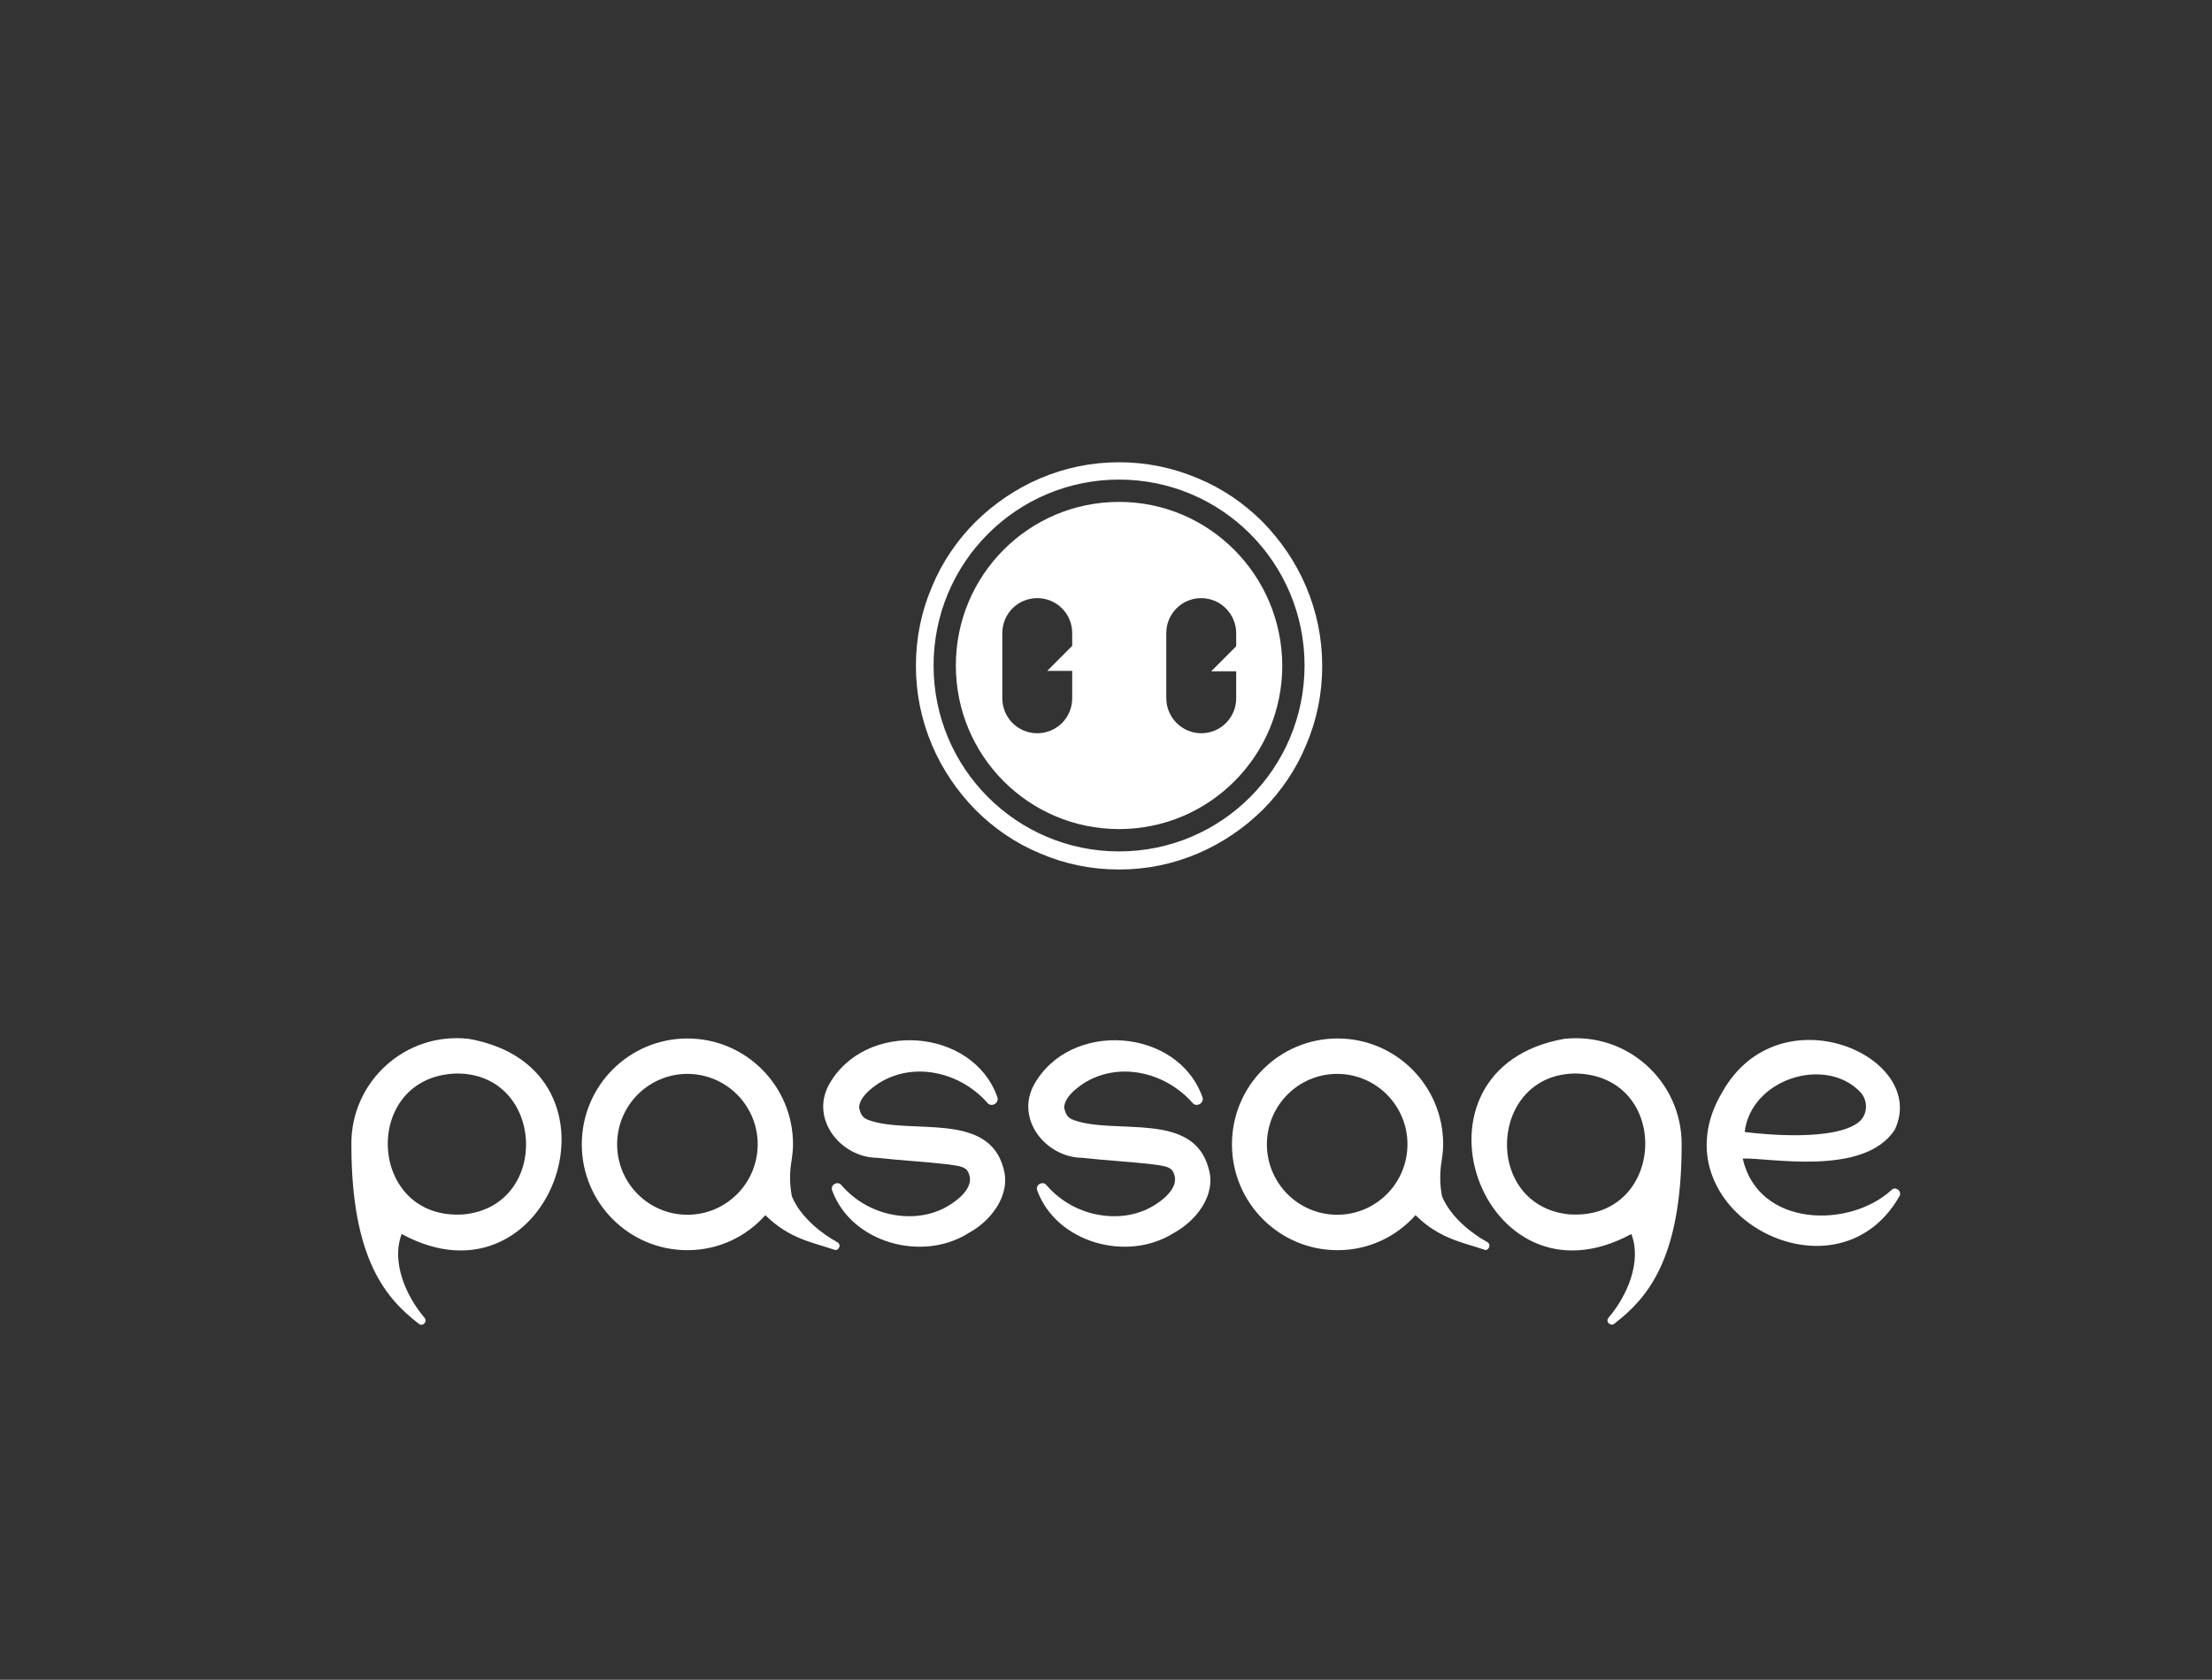 <svg width="158" height="120" viewBox="0 0 158 120" fill="none" xmlns="http://www.w3.org/2000/svg">
<rect x="0" y="0" width="158" height="120" fill="#333333" stroke="none"/>
<path d="M71.676 83.455C70.579 79.358 65.038 81.09 62.048 80.017C61.581 79.853 61.472 79.578 61.362 79.138C61.389 78.45 62.048 77.873 62.734 77.405C65.23 75.81 68.549 76.553 70.524 78.78C70.798 79.138 71.402 78.808 71.237 78.368C69.481 73.418 61.773 72.841 59.195 77.515C57.878 79.99 60.073 82.685 62.651 82.712C64.379 82.905 66.053 82.987 67.698 83.18C68.22 83.262 68.796 83.29 69.07 83.592C69.701 84.527 68.823 85.435 67.945 86.012C66.793 86.782 65.367 87.029 63.968 86.809C62.542 86.59 61.143 85.874 60.1 84.665C59.853 84.335 59.277 84.637 59.442 85.05C60.813 88.789 65.888 90.192 69.207 88.074C70.689 87.277 72.252 85.435 71.676 83.455Z" fill="white"/>
<path d="M59.799 88.734C58.784 88.184 57.193 87.001 56.562 85.462C56.397 84.609 56.397 83.757 56.535 82.932V82.959C56.589 82.574 56.644 82.162 56.644 81.749C56.644 77.57 53.27 74.188 49.101 74.188C44.931 74.188 41.557 77.57 41.557 81.749C41.557 85.929 44.931 89.311 49.101 89.311C51.323 89.311 53.298 88.349 54.669 86.809C56.342 88.486 58.071 88.761 59.524 89.256C59.881 89.449 60.155 88.926 59.799 88.734ZM49.101 86.781C46.33 86.781 44.081 84.527 44.081 81.749C44.081 78.972 46.33 76.717 49.101 76.717C51.871 76.717 54.121 78.972 54.121 81.749C54.121 84.527 51.871 86.781 49.101 86.781Z" fill="white"/>
<path d="M33.493 74.215C28.939 73.692 25.044 77.294 25.099 81.776C25.099 90.053 27.65 92.803 29.872 94.535C30.146 94.838 30.585 94.425 30.311 94.123C29.021 92.611 27.924 90.163 28.692 88.156C39.418 93.985 45.562 76.359 33.493 74.215ZM33.136 86.754C26.196 87.249 25.757 76.854 32.642 76.689C38.897 76.689 39.363 86.121 33.136 86.754Z" fill="white"/>
<path d="M106.239 88.734C105.224 88.184 103.633 87.001 103.002 85.462C102.837 84.609 102.837 83.757 102.974 82.932V82.959C103.029 82.574 103.084 82.162 103.084 81.749C103.084 77.57 99.71 74.188 95.541 74.188C91.371 74.188 87.997 77.57 87.997 81.749C87.997 85.929 91.371 89.311 95.541 89.311C97.763 89.311 99.738 88.349 101.109 86.809C102.782 88.486 104.511 88.761 105.964 89.256C106.293 89.449 106.568 88.926 106.239 88.734ZM95.513 86.781C92.743 86.781 90.493 84.527 90.493 81.749C90.493 78.972 92.743 76.717 95.513 76.717C98.284 76.717 100.533 78.972 100.533 81.749C100.533 84.527 98.284 86.781 95.513 86.781Z" fill="white"/>
<path d="M86.324 83.455C85.227 79.358 79.686 81.09 76.696 80.017C76.23 79.853 76.12 79.578 76.01 79.138C76.037 78.45 76.696 77.873 77.382 77.405C79.878 75.81 83.197 76.553 85.172 78.78C85.446 79.138 86.05 78.808 85.885 78.368C84.129 73.418 76.421 72.841 73.843 77.515C72.526 79.99 74.721 82.685 77.299 82.712C79.027 82.905 80.701 82.987 82.347 83.18C82.868 83.262 83.444 83.29 83.718 83.592C84.349 84.527 83.471 85.435 82.593 86.012C81.441 86.782 80.015 87.029 78.616 86.809C77.189 86.59 75.791 85.874 74.748 84.665C74.501 84.335 73.925 84.637 74.09 85.05C75.461 88.789 80.536 90.192 83.855 88.074C85.336 87.277 86.927 85.435 86.324 83.455Z" fill="white"/>
<path d="M116.525 88.155C117.293 90.162 116.196 92.61 114.907 94.122C114.632 94.425 115.071 94.81 115.345 94.535C117.567 92.802 120.118 90.08 120.118 81.776C120.146 77.294 116.278 73.719 111.725 74.214C99.655 76.359 105.8 93.985 116.525 88.155ZM112.575 76.689C119.46 76.854 119.021 87.22 112.081 86.753C105.855 86.12 106.321 76.689 112.575 76.689Z" fill="white"/>
<path d="M135.096 85.021C132.133 87.744 125.605 87.716 124.48 82.766C126.318 82.684 133.148 84.086 135.342 80.704C137.811 75.48 127.113 70.75 123.026 78.009C118.034 86.341 131.036 93.573 135.672 85.461C135.891 85.076 135.37 84.719 135.096 85.021ZM132.709 80.209C130.954 81.502 126.153 81.062 124.617 80.869C125.083 77.074 130.35 75.425 132.846 77.982C133.477 78.614 133.422 79.687 132.709 80.209Z" fill="white"/>
<path d="M79.933 34.261C87.257 34.261 93.182 40.2 93.182 47.542C93.182 54.884 87.257 60.824 79.933 60.824C72.609 60.824 66.684 54.884 66.684 47.542C66.684 40.2 72.609 34.261 79.933 34.261ZM79.933 33.023C77.985 33.023 76.092 33.408 74.282 34.178C72.554 34.921 71.018 35.966 69.674 37.286C68.357 38.605 67.287 40.173 66.574 41.905C65.806 43.693 65.422 45.59 65.422 47.57C65.422 49.522 65.806 51.419 66.574 53.234C67.315 54.967 68.357 56.507 69.674 57.854C70.99 59.174 72.554 60.246 74.282 60.961C76.065 61.731 77.958 62.116 79.933 62.116C81.908 62.116 83.773 61.731 85.583 60.961C87.311 60.219 88.848 59.174 90.192 57.854C91.508 56.534 92.578 54.967 93.291 53.234C94.059 51.447 94.443 49.55 94.443 47.57C94.443 45.617 94.059 43.72 93.291 41.905C92.551 40.173 91.508 38.633 90.192 37.286C88.875 35.966 87.311 34.893 85.583 34.178C83.773 33.408 81.88 33.023 79.933 33.023Z" fill="white"/>
<path d="M79.933 35.855C73.487 35.855 68.275 41.08 68.275 47.542C68.275 54.004 73.487 59.228 79.933 59.228C86.379 59.228 91.591 54.004 91.591 47.542C91.563 41.08 86.351 35.855 79.933 35.855ZM76.586 46.14L74.803 47.927H76.586V49.879C76.586 51.282 75.462 52.382 74.09 52.382C72.691 52.382 71.594 51.254 71.594 49.879V45.232C71.594 43.83 72.718 42.73 74.09 42.73C75.489 42.73 76.586 43.857 76.586 45.232V46.14ZM88.299 47.927V49.879C88.299 51.282 87.174 52.382 85.803 52.382C84.431 52.382 83.307 51.254 83.307 49.879V45.232C83.307 43.83 84.431 42.73 85.803 42.73C87.174 42.73 88.299 43.857 88.299 45.232V46.167L86.516 47.955H88.299V47.927Z" fill="white"/>
</svg>
